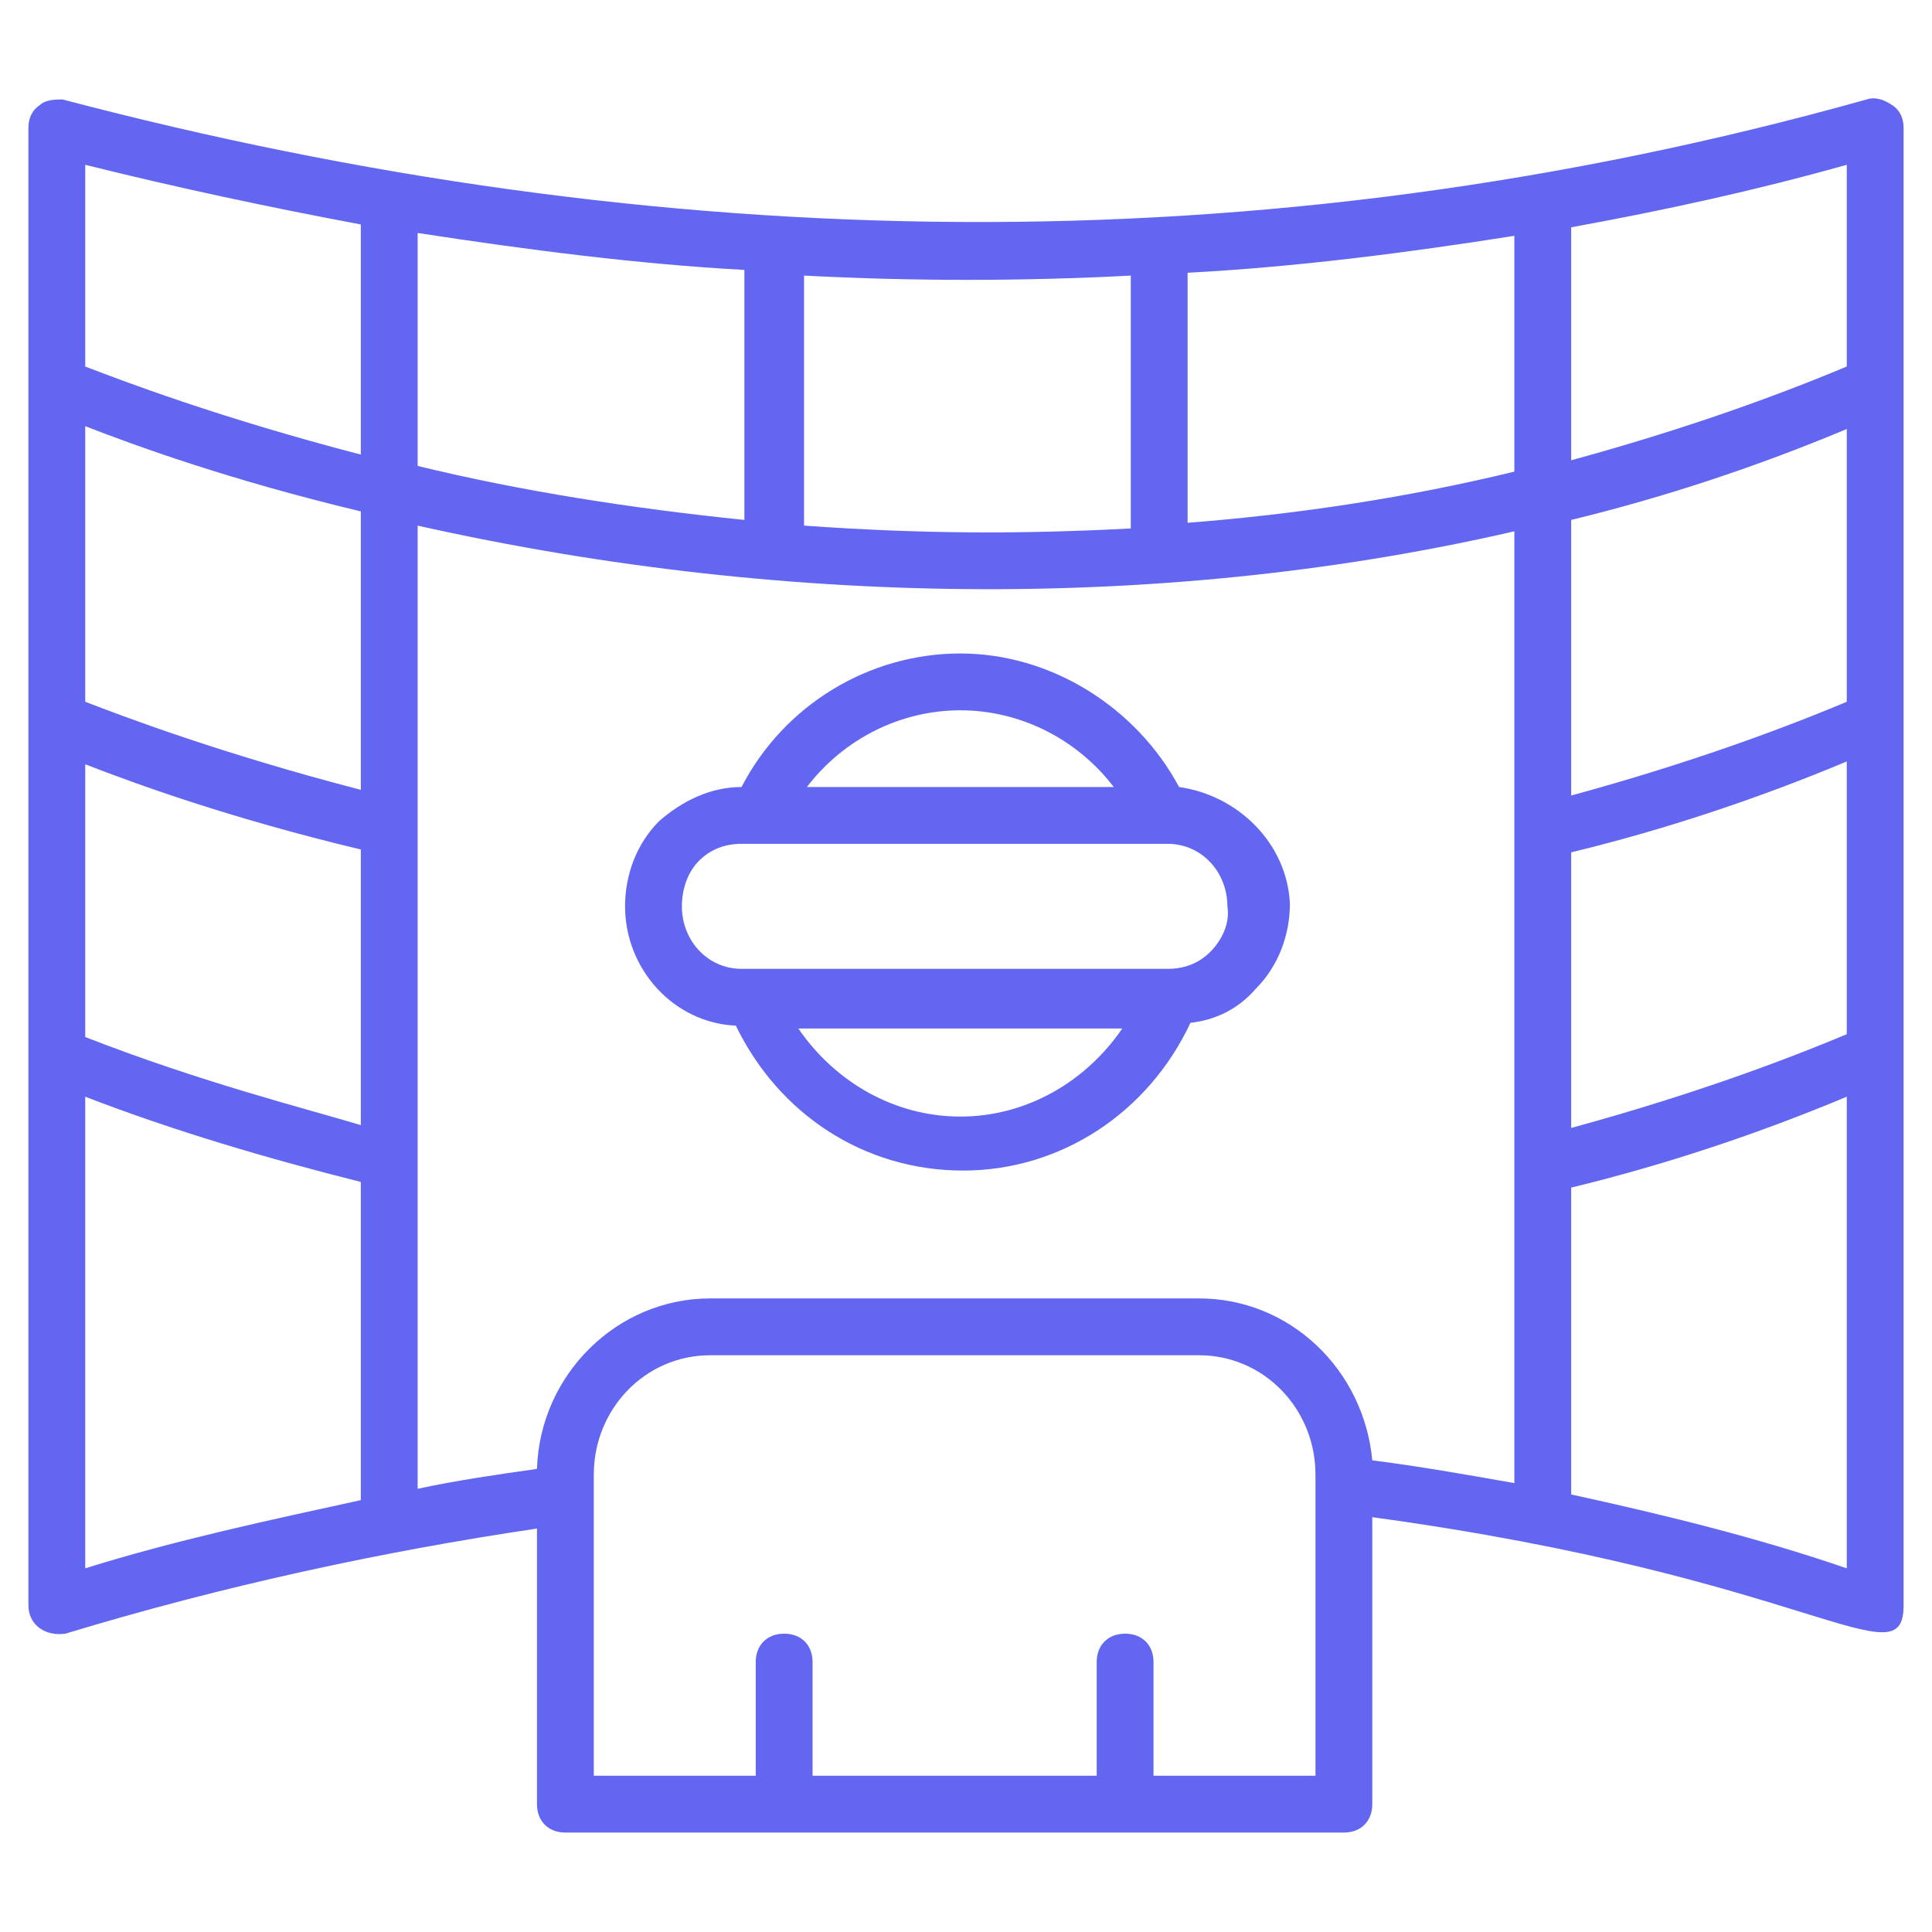 <svg fill='#6366F1' xmlns="http://www.w3.org/2000/svg" enable-background="new 0 0 68 68" viewBox="0 0 68 68">
<path d="M67,4.5c0-0.3-0.1-0.6-0.4-0.8c-0.3-0.2-0.6-0.3-0.9-0.2c-21.4,6-42.6,5.5-63.5,0C2,3.5,1.6,3.5,1.4,3.7
		C1.1,3.9,1,4.2,1,4.5c0,7.7,0,44.2,0,52c0,0.7,0.6,1.1,1.3,1c5.6-1.7,11.2-2.9,16.6-3.7v9.7c0,0.6,0.4,1,1,1h27.4c0.6,0,1-0.4,1-1
		V53.4C63.7,55.5,67,59.2,67,56.5C67,45.5,67,15.3,67,4.5z M42.2,45.7H25c-3.3,0-6,2.7-6.1,6c-1.4,0.2-2.8,0.4-4.2,0.7
		c0-12.4,0-21.7,0-33.9c13.4,3,26.9,2.9,38.6,0.2c0,12,0,21.4,0,33.5c-1.7-0.3-3.4-0.6-5-0.8C48,48.2,45.4,45.7,42.2,45.7z M3,36.5
		v-9.6c1.8,0.7,5.1,1.9,9.7,3v9.7C10.7,39,7.1,38.1,3,36.5z M26.2,18.3c-3.9-0.4-7.8-1-11.5-1.9V8.2c3.9,0.6,7.8,1.1,11.5,1.3V18.3z
		 M12.7,27.8c-5-1.3-8.4-2.6-9.7-3.1V15c1.8,0.7,5.1,1.9,9.7,3V27.8z M65,24.7c-3.1,1.3-6.4,2.4-9.7,3.3v-9.7
		c3.3-0.8,6.6-1.9,9.7-3.2V24.7z M53.3,16.6c-3.7,0.9-7.6,1.5-11.5,1.8V9.6c3.8-0.2,7.7-0.7,11.5-1.3V16.6z M55.3,30
		c3.3-0.8,6.6-1.9,9.7-3.2v9.6c-3.1,1.3-6.4,2.4-9.7,3.3V30z M65,12.9c-3.1,1.3-6.4,2.4-9.7,3.3V8c3.3-0.6,6.5-1.3,9.7-2.2V12.9z
		 M39.8,9.7v8.9c-3.8,0.2-7.3,0.2-11.5-0.1V9.7C32.1,9.9,36,9.9,39.8,9.7z M12.7,7.9V16c-5-1.3-8.4-2.6-9.7-3.1V5.8
		C6.2,6.6,9.5,7.3,12.7,7.9z M3,38.6c3.1,1.2,6.5,2.2,9.7,3v11.2c-3.2,0.7-6.5,1.4-9.7,2.4V38.6z M46.3,62.5h-5.7v-4
		c0-0.6-0.4-1-1-1s-1,0.4-1,1v4H28.6v-4c0-0.6-0.4-1-1-1s-1,0.4-1,1v4h-5.7c0-1.6,0-8.1,0-10.6c0-2.3,1.8-4.2,4.1-4.2h17.2
		c2.3,0,4.1,1.9,4.1,4.2C46.3,54.4,46.3,59.7,46.3,62.5z M55.3,52.6V41.8c3.3-0.8,6.6-1.9,9.7-3.2v16.6
		C61.8,54.1,58.5,53.3,55.3,52.6z"/><path d="M41.5,27.7C40,24.9,37,23,33.8,23c-3.2,0-6.2,1.8-7.7,4.7c-1.1,0-2.1,0.5-2.9,1.2c-0.8,0.8-1.2,1.9-1.2,3
		c0,2.2,1.7,4.1,3.9,4.2c1.5,3.1,4.5,5.1,8,5.1c3.4,0,6.5-2,8-5.2c0.9-0.1,1.7-0.5,2.3-1.2c0.8-0.8,1.2-1.9,1.2-3
		C45.3,29.7,43.6,28,41.5,27.7z M33.8,25c2.1,0,4.1,1,5.4,2.7H28.4C29.7,26,31.7,25,33.8,25z M33.8,39.3c-2.3,0-4.4-1.2-5.7-3.1
		h11.4C38.2,38.1,36.1,39.3,33.8,39.3z M42.6,33.5c-0.4,0.4-0.9,0.6-1.5,0.6h0H26.5h-0.4c-1.2,0-2.1-1-2.1-2.2
		c0-0.6,0.2-1.2,0.6-1.6c0.4-0.4,0.9-0.6,1.5-0.6h0.5h14.3c0,0,0,0,0,0h0.2c1.2,0,2.1,1,2.1,2.2C43.3,32.5,43,33.1,42.6,33.5z"/></svg>
